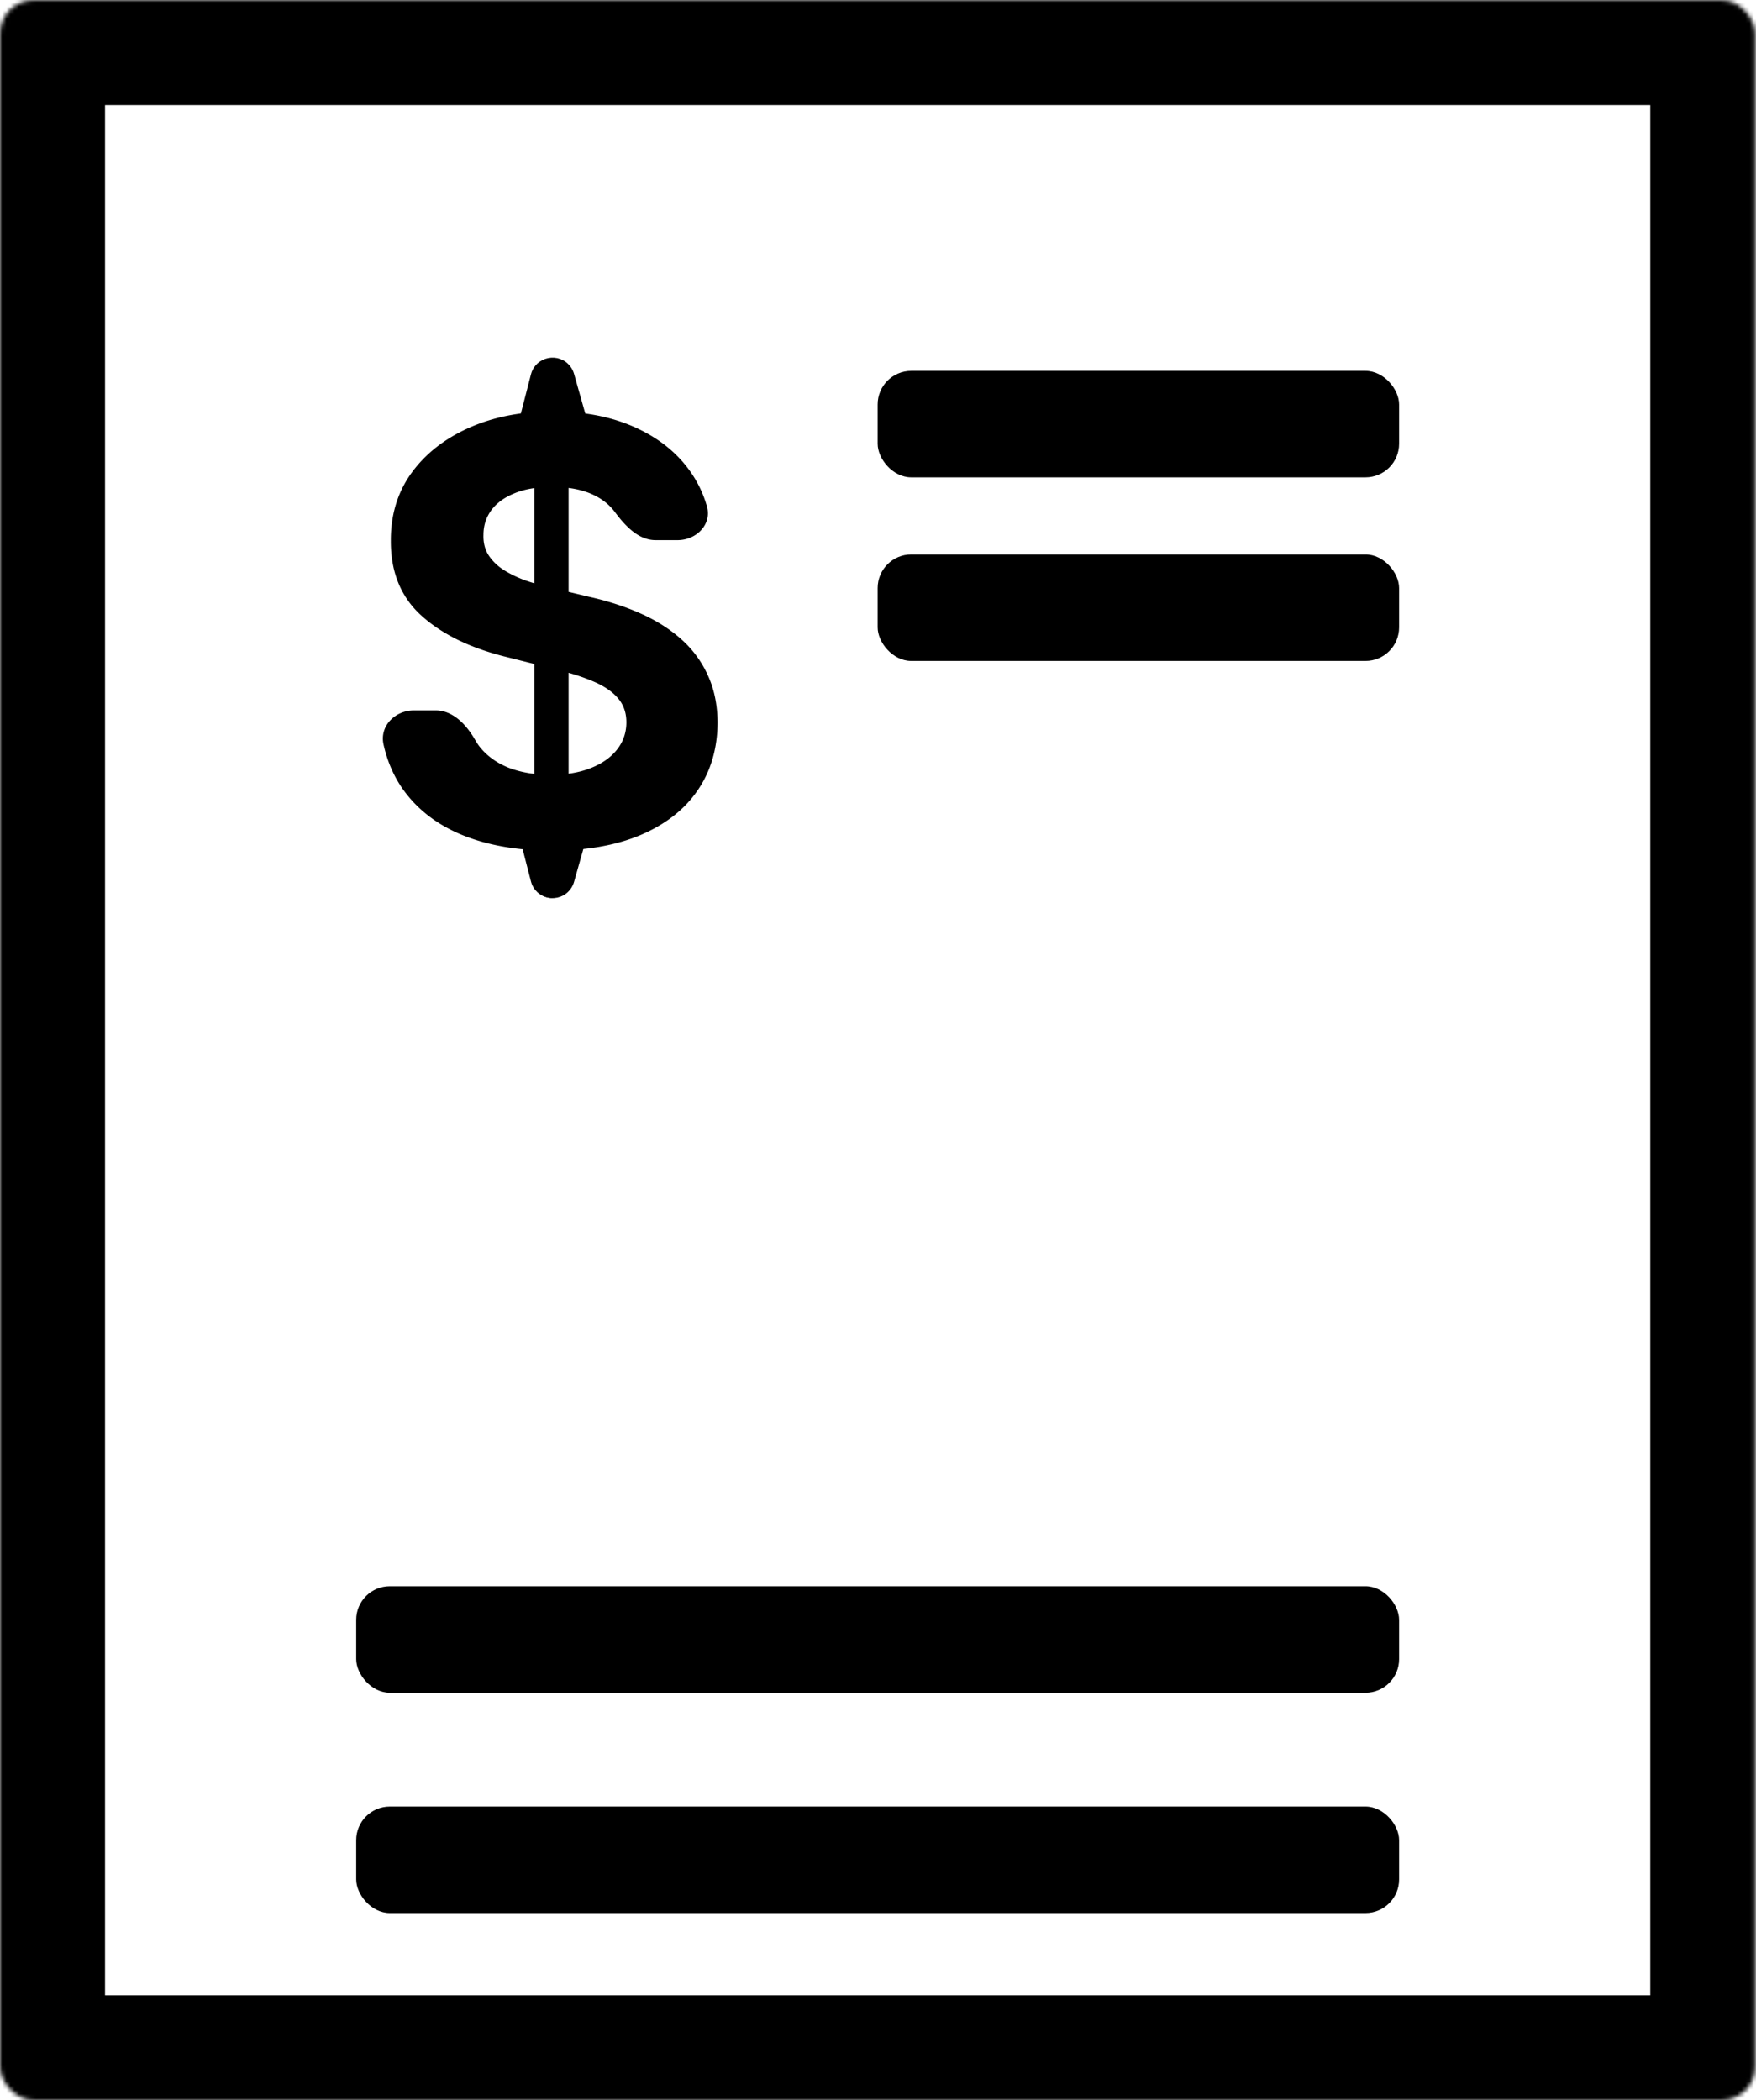 <svg xmlns="http://www.w3.org/2000/svg" width="418" height="500" fill="none" viewBox="0 0 418 500"><mask id="a" fill="#fff"><rect width="417.832" height="500" rx="8"/></mask><rect width="417.832" height="500" stroke="#000" stroke-width="50" mask="url(#a)" rx="8"/><rect width="248.252" height="25.35" x="84.79" y="377.622" fill="#000" rx="8"/><rect width="248.252" height="25.35" x="84.79" y="430.07" fill="#000" rx="8"/><rect width="124.126" height="25.35" x="208.916" y="88.287" fill="#000" rx="8"/><rect width="124.126" height="25.35" x="208.916" y="131.993" fill="#000" rx="8"/><path fill="#000" d="M131.277 213.764a4.073 4.073 0 0 1-4.072-4.073v-119a4.072 4.072 0 1 1 8.145 0v119a4.073 4.073 0 0 1-4.073 4.073m24.778-85.178c-4.112 0-7.253-3.42-9.707-6.719a12.6 12.6 0 0 0-2.654-2.618q-4.52-3.328-12.268-3.328-5.264 0-8.89 1.49-3.626 1.44-5.562 4.023-1.888 2.582-1.888 5.861-.099 2.731 1.143 4.768 1.29 2.036 3.526 3.526 2.235 1.44 5.165 2.533a54 54 0 0 0 6.258 1.788l9.139 2.185q6.655 1.49 12.218 3.973 5.562 2.484 9.635 6.109a25.4 25.4 0 0 1 6.307 8.543q2.286 4.917 2.335 11.274-.05 9.337-4.768 16.191-4.67 6.805-13.509 10.579-8.791 3.725-21.208 3.725-12.316 0-21.456-3.774-9.089-3.775-14.204-11.175-3.067-4.51-4.368-10.311c-.983-4.38 2.747-8.115 7.236-8.115h5.153c4.208 0 7.393 3.48 9.479 7.135q.42.736.926 1.407 2.632 3.378 7.003 5.116 4.42 1.688 9.983 1.688 5.463 0 9.486-1.589 4.073-1.589 6.308-4.42t2.235-6.506q0-3.428-2.037-5.762-1.987-2.334-5.86-3.973-3.825-1.64-9.387-2.98l-11.076-2.781q-12.864-3.13-20.313-9.785-7.45-6.655-7.4-17.929-.05-9.238 4.916-16.142 5.017-6.904 13.758-10.777 8.741-3.874 19.866-3.874 11.325 0 19.768 3.874 8.493 3.873 13.211 10.777a27.2 27.2 0 0 1 3.727 7.964c1.219 4.3-2.523 8.029-6.992 8.029z"/><path fill="#000" stroke="#000" d="m124.364 98.984 2.505-9.726c1.008-3.913 6.095-4.921 8.519-1.689.356.474.621 1.01.782 1.58l2.732 9.665c1.358 4.805-2.253 9.578-7.246 9.578-4.921 0-8.52-4.643-7.292-9.408Zm0 100.983 2.505 9.726c1.008 3.913 6.095 4.921 8.519 1.689.356-.474.621-1.01.782-1.581l2.732-9.664c1.358-4.805-2.253-9.578-7.246-9.578-4.921 0-8.52 4.643-7.292 9.408Z"/></svg>